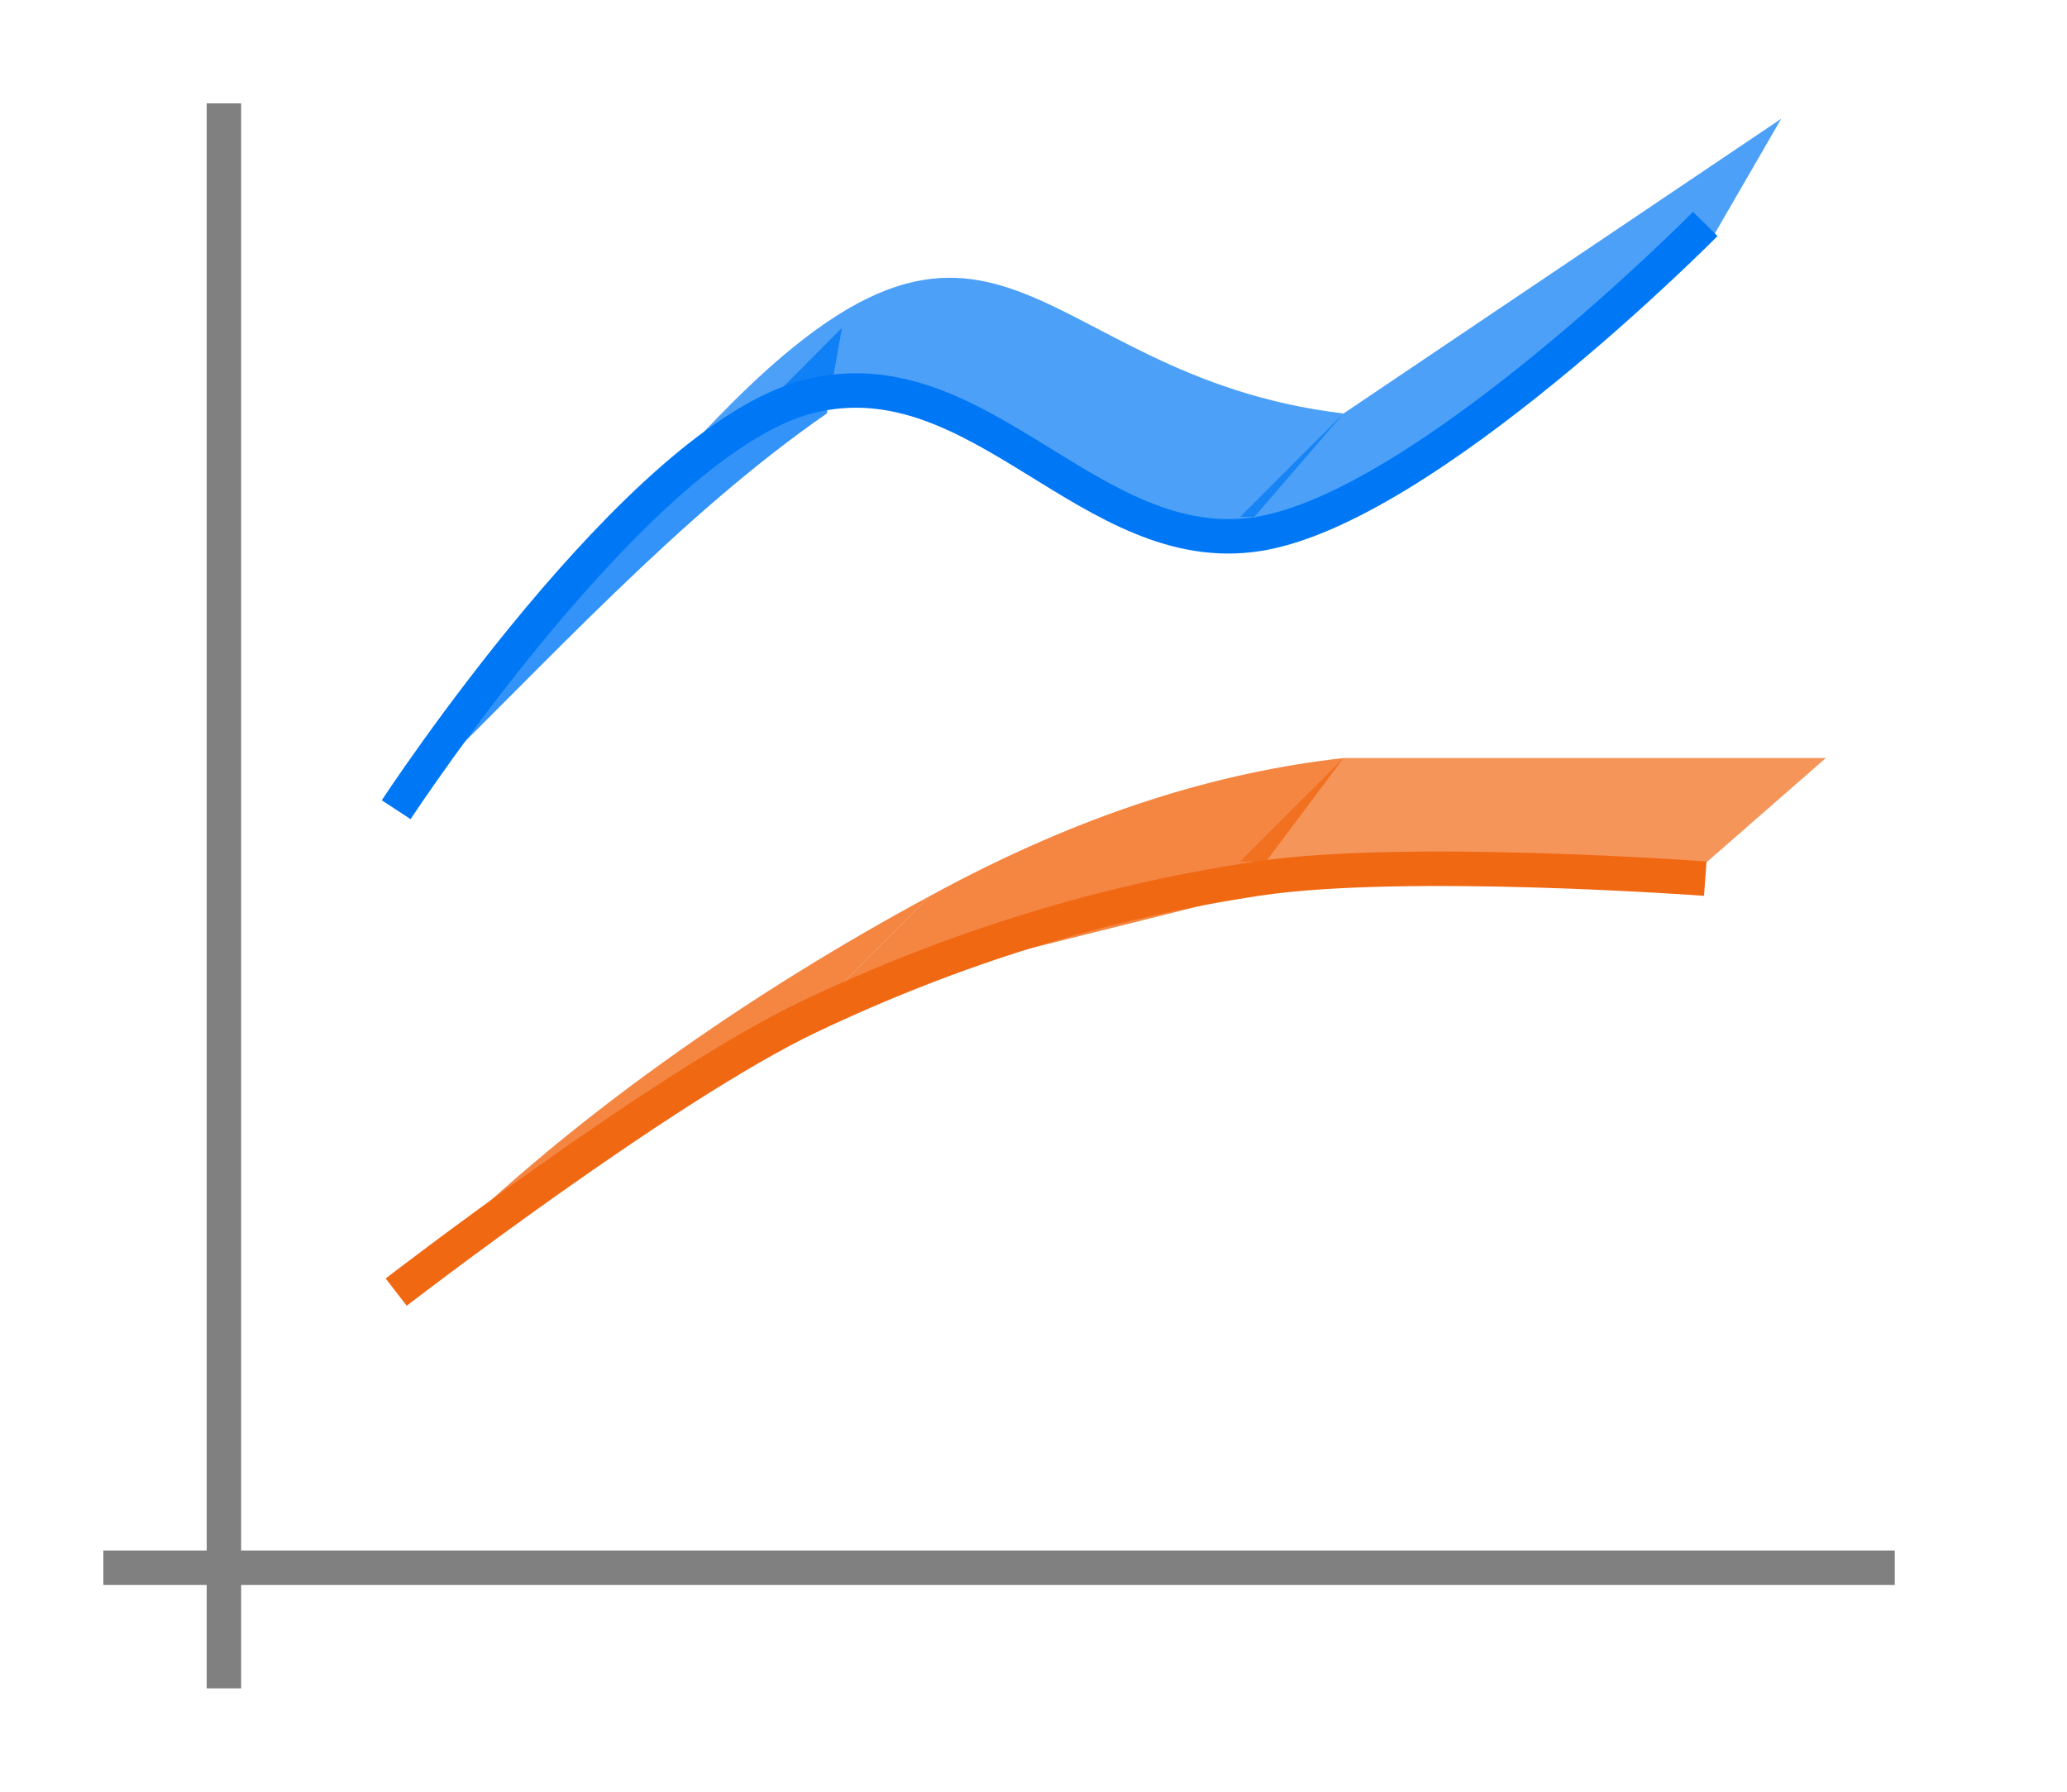 <svg height="52" viewBox="0 0 60 52" width="60" xmlns="http://www.w3.org/2000/svg"><path d="m0 0h60v52h-60z" fill="#fff"/><g fill-rule="evenodd"><g fill="#0078f6"><path d="m24 12c-4.267 2.954-8.062 7.167-12 11v-1l12.438-12.482z" opacity=".8"/><path d="m35.643 15.893c-5.295-1.598-10.129-6.645-15.643-2.893 9.011-9.854 9.67-2.105 19-1z" opacity=".7"/><path d="m49.777 6.777c-4.369 2.784-9.042 7.55-12.777 8.223h-1l3-3 12.705-8.554z" opacity=".7"/></g><g fill="#f16813"><path d="m49.464 25.089-13.464-.089 3-3h14z" opacity=".7"/><path d="m36 26-12 3 3-3c4.514-2.459 8.425-3.597 12-4z" opacity=".8"/><path d="m24 29-12 8c4.337-4.475 9.952-8.281 15-11z" opacity=".8"/></g></g><path d="m3 45h52v1h-52z" fill="#808080"/><path d="m6 3h1v46h-1z" fill="#808080"/><path d="m11 37h1v1h-1z" fill="#fff"/><path d="m11 22v1h-1v1h1v1h1v-1h1v-1h-1v-1z" fill="#fff"/><g fill="none"><path d="m11.5 23.5s7.055-10.772 12-12 8.156 4.75 13 4 13-9 13-9" stroke="#0078f6"/><path d="m11.5 37.5s7.78-5.997 12-8 8.517-3.326 13-4c4.285-.644 13 0 13 0" stroke="#f16813"/></g></svg>
